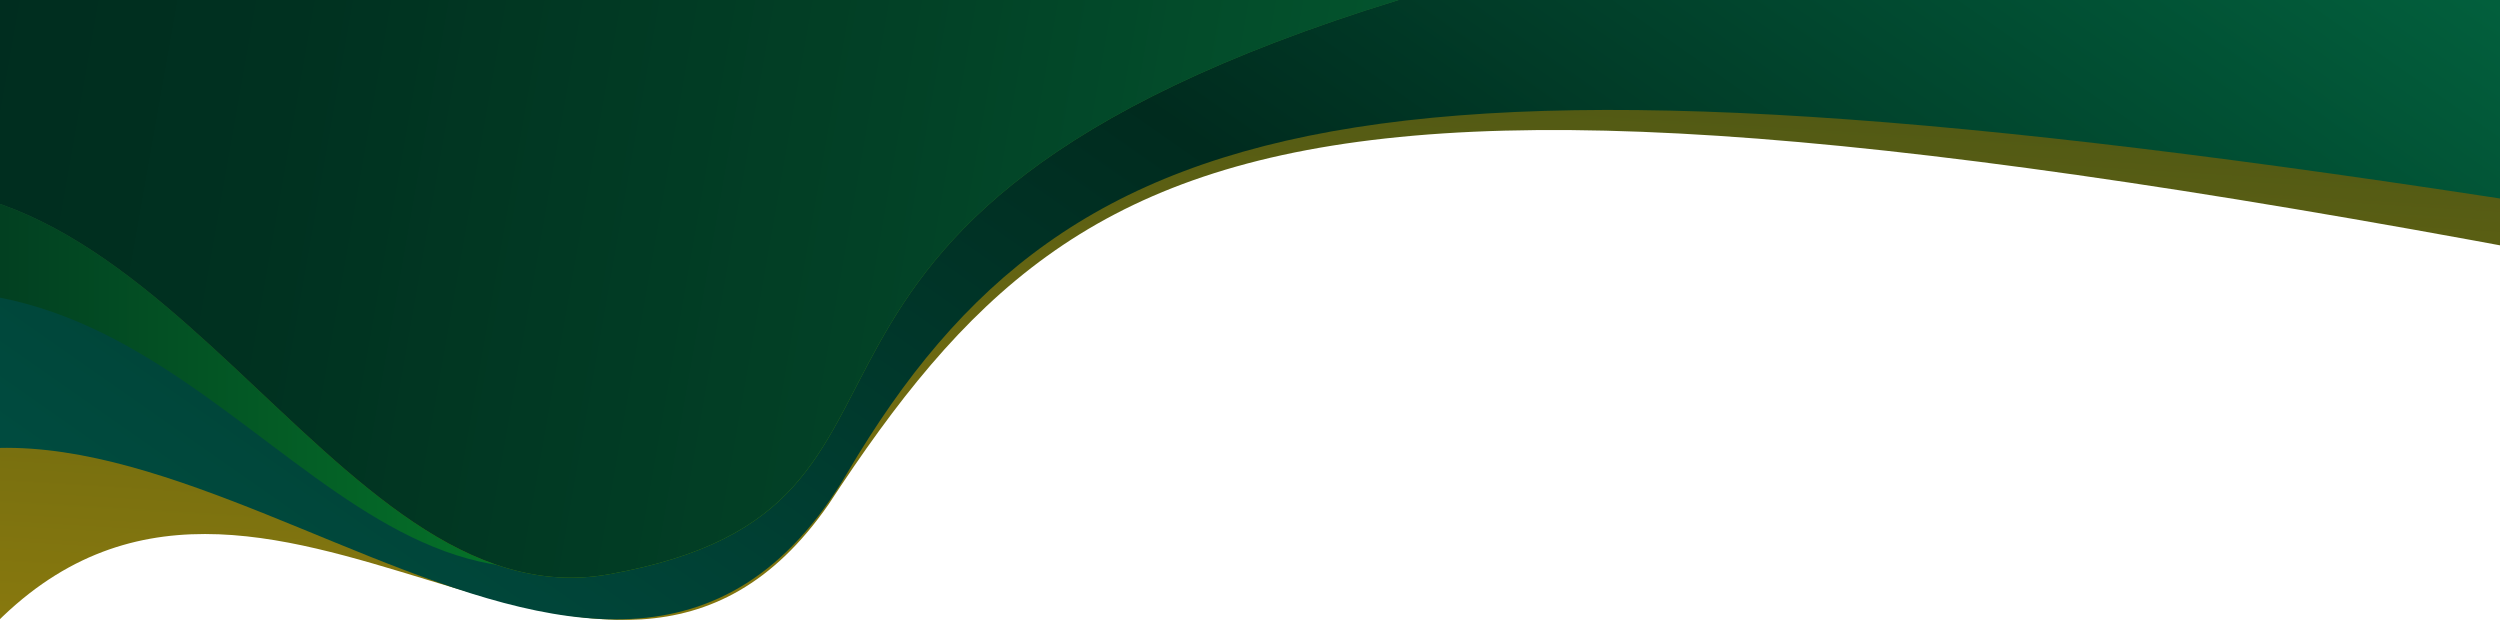<svg enable-background="new 0 0 900 225" height="225" viewBox="0 0 900 225" width="900" xmlns="http://www.w3.org/2000/svg" xmlns:xlink="http://www.w3.org/1999/xlink"><clipPath id="a"><path d="m0 0h902v300l-902-75.083z"/></clipPath><clipPath id="b"><path d="m1065.5 121-120-99.5-43.105-31.545-906.895.545 1 235.917c98.334-102.999 221.334 71.003 301.771-44.823 97.474-148.882 181.562-182.257 767.229-60.594z"/></clipPath><linearGradient id="c" gradientTransform="matrix(-1.18 -.271 .231 -1.003 3423.561 -1034.525)" gradientUnits="userSpaceOnUse" x1="2181.459" x2="2317.39" y1="-1894.116" y2="-1198.547"><stop offset="0" stop-color="#8e7c0d"/><stop offset=".797" stop-color="#002b1e"/></linearGradient><linearGradient id="d" gradientTransform="matrix(-1 0 0 -1 347 -2507)" gradientUnits="userSpaceOnUse" x1="-196.085" x2="211.233" y1="-2237.932" y2="-2819.644"><stop offset="0" stop-color="#02623e"/><stop offset=".46" stop-color="#002b1e"/><stop offset="1" stop-color="#005044"/></linearGradient><linearGradient id="e" gradientUnits="userSpaceOnUse" x1="-73.5" x2="212.568" y1="98.486" y2="98.486"><stop offset="0" stop-color="#002b1e"/><stop offset="1" stop-color="#067b2a"/></linearGradient><linearGradient id="f" gradientTransform="matrix(-1 0 0 1 1903 -1188)" gradientUnits="userSpaceOnUse" x1="1655.799" x2="1699.936" y1="1389.811" y2="1139.498"><stop offset="0" stop-color="#568c05"/><stop offset="1" stop-color="#005044"/></linearGradient><linearGradient id="g" gradientUnits="userSpaceOnUse" x1="-69.037" x2="481.123" y1="29.898" y2="126.906"><stop offset="0" stop-color="#002b1e"/><stop offset=".3" stop-color="#003120"/><stop offset=".689" stop-color="#024126"/><stop offset="1" stop-color="#03532d"/></linearGradient><g clip-path="url(#a)"><path clip-path="url(#b)" d="m930.383 10.098-624.469-478.476-410.982 701.878 1030.951 70.583z" fill="url(#c)"/><path d="m-275.5-6.5 1195 1 16 82.5c-434-69-548.847-45.205-630.516 93.293-87.15 147.794-251.817-70.875-359.484 9.124z" fill="url(#d)"/><path d="m-54.5-7.5-19 120.917c136-46.667 184.667 111.5 286.068 88.815z" fill="url(#e)"/><path d="m-63.5-1.5-4 73.917c123.334-38.333 185.235 152.466 286.667 134.336 138-24.666 26.333-127.253 284.333-206.753z" fill="url(#f)"/><path d="m-63.5-1.5-4 73.917c123.334-38.333 185.235 152.466 286.667 134.336 138-24.666 26.333-127.253 284.333-206.753z" fill="url(#g)"/></g></svg>